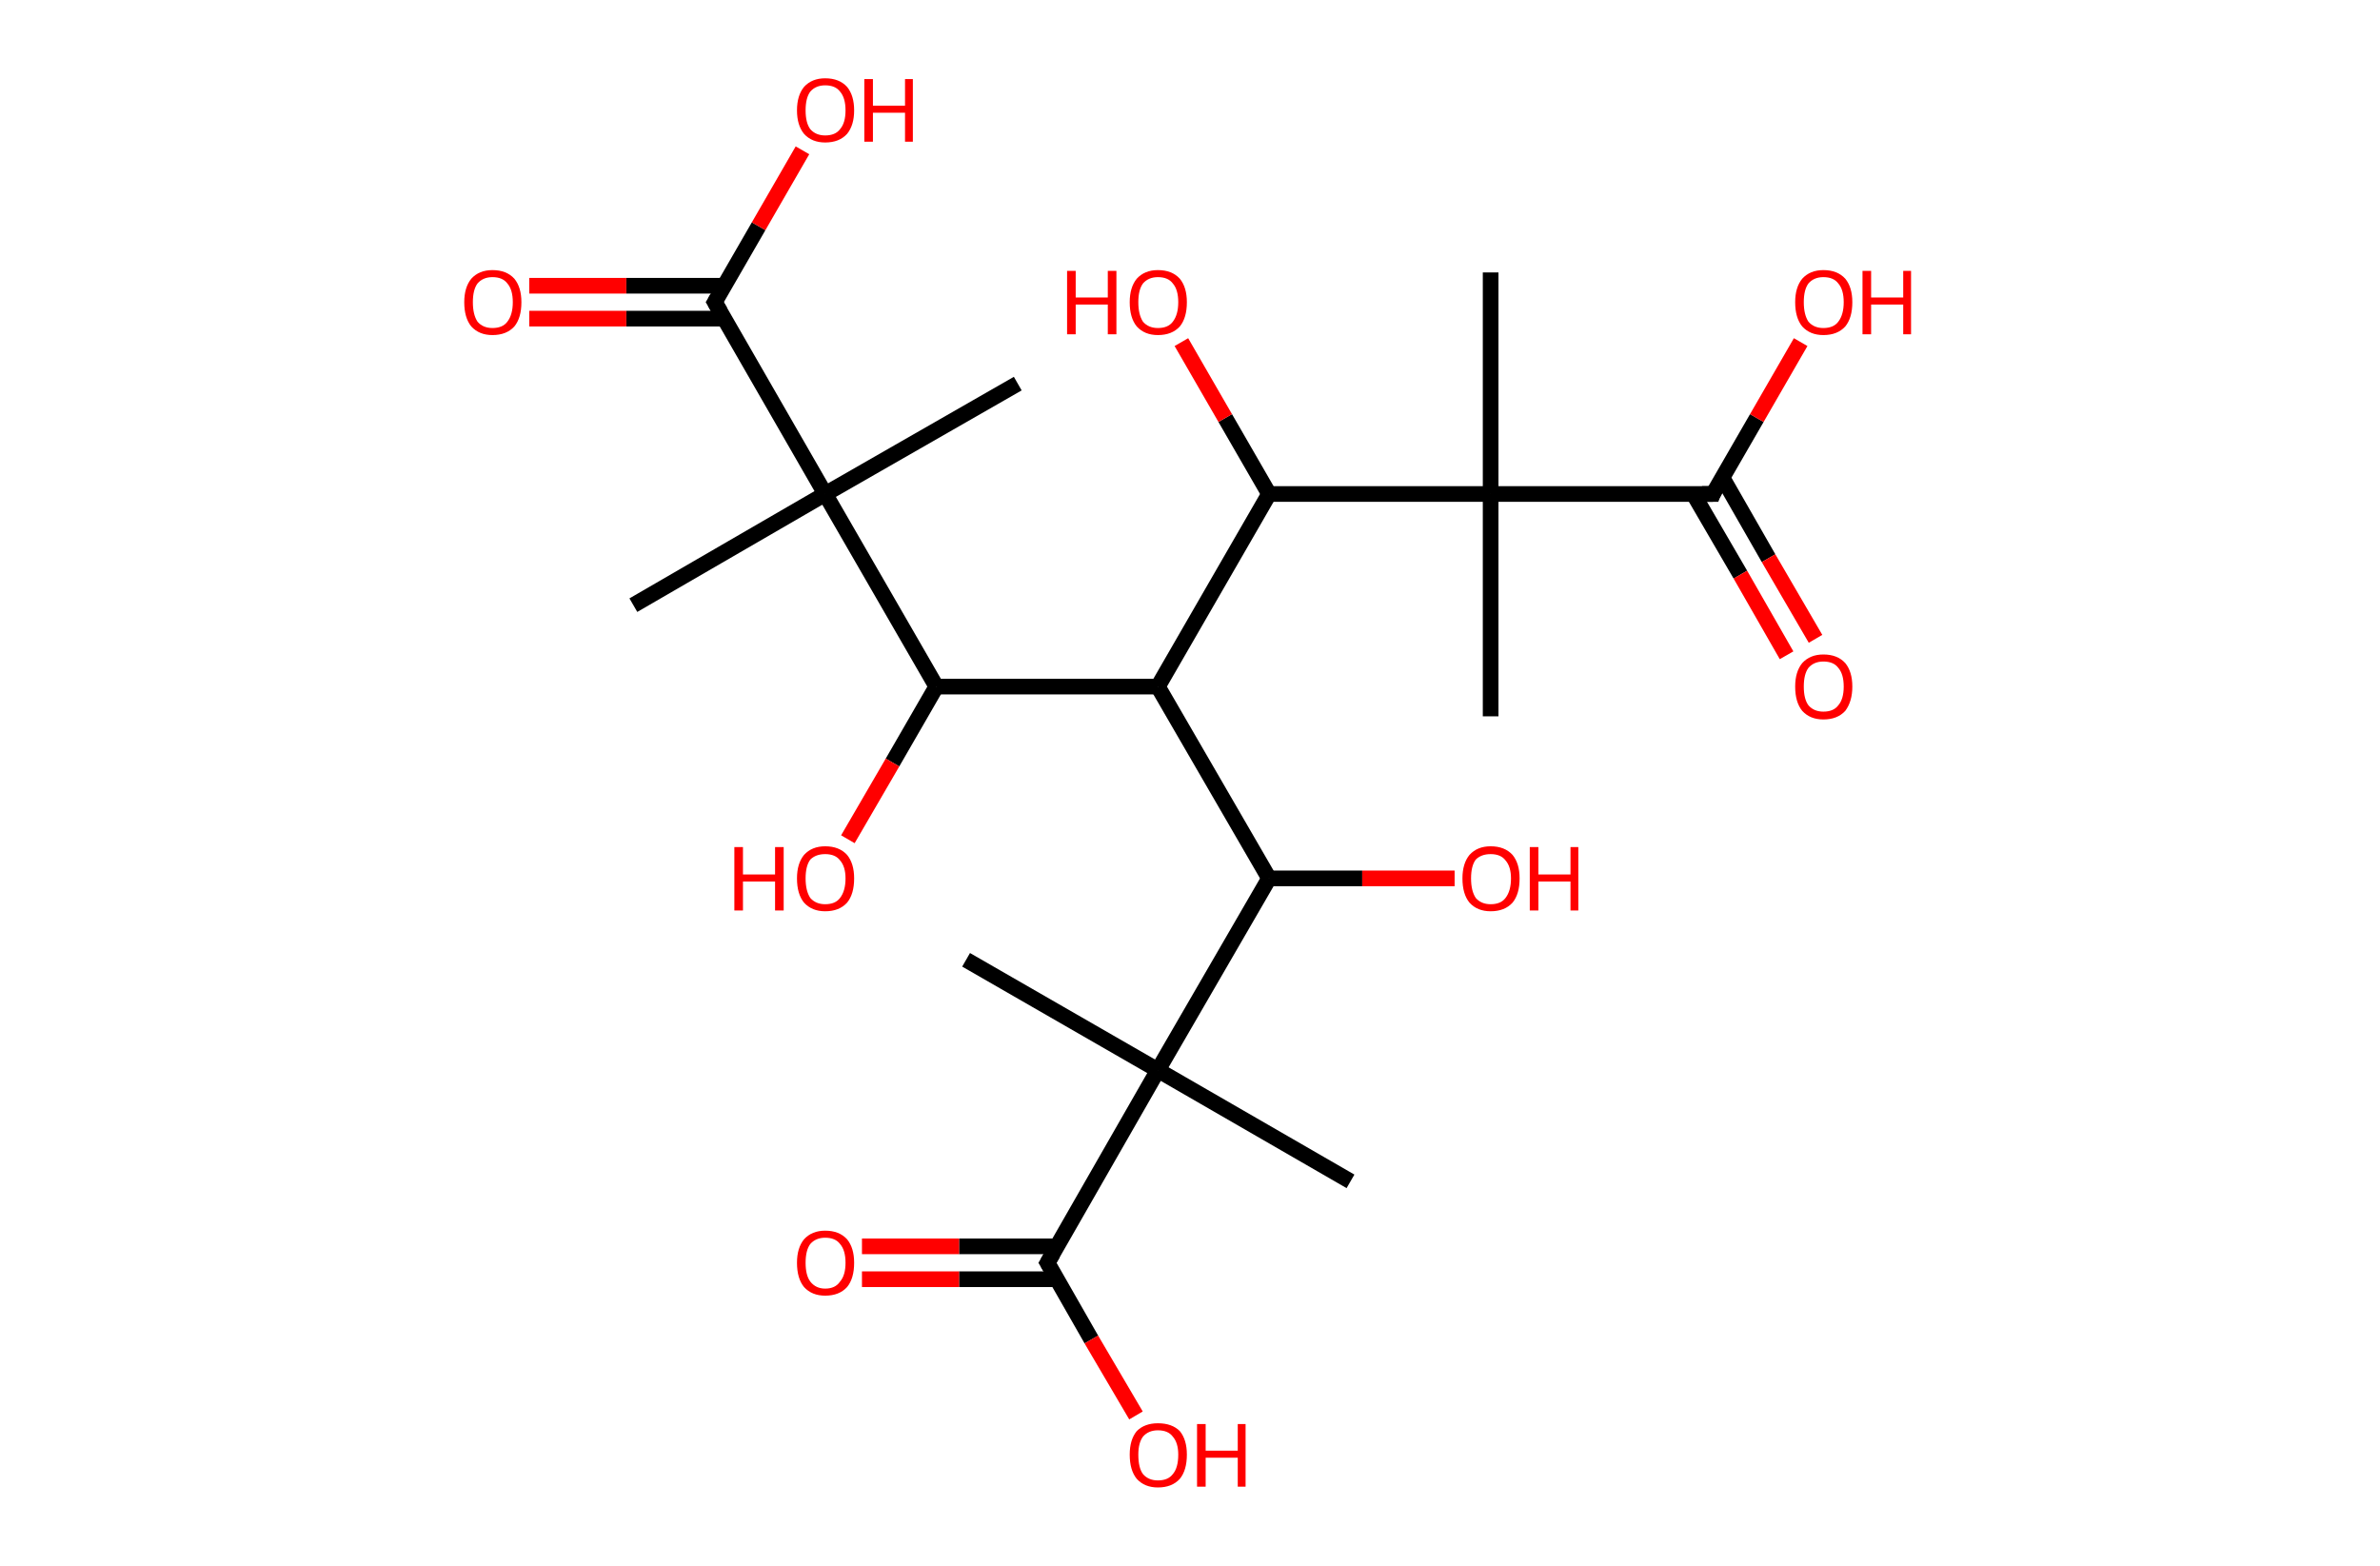 <?xml version='1.0' encoding='ASCII' standalone='yes'?>
<svg xmlns="http://www.w3.org/2000/svg" xmlns:rdkit="http://www.rdkit.org/xml" xmlns:xlink="http://www.w3.org/1999/xlink" version="1.1" baseProfile="full" xml:space="preserve" width="304px" height="200px" viewBox="0 0 304 200">
<!-- END OF HEADER -->
<rect style="opacity:1.0;fill:#FFFFFF;stroke:none" width="304.0" height="200.0" x="0.0" y="0.0"> </rect>
<path class="bond-0 atom-0 atom-1" d="M 80.9,77.3 L 105.4,63.1" style="fill:none;fill-rule:evenodd;stroke:#000000;stroke-width:2.0px;stroke-linecap:butt;stroke-linejoin:miter;stroke-opacity:1"/>
<path class="bond-1 atom-1 atom-2" d="M 105.4,63.1 L 130.0,49.0" style="fill:none;fill-rule:evenodd;stroke:#000000;stroke-width:2.0px;stroke-linecap:butt;stroke-linejoin:miter;stroke-opacity:1"/>
<path class="bond-2 atom-1 atom-3" d="M 105.4,63.1 L 91.3,38.6" style="fill:none;fill-rule:evenodd;stroke:#000000;stroke-width:2.0px;stroke-linecap:butt;stroke-linejoin:miter;stroke-opacity:1"/>
<path class="bond-3 atom-3 atom-4" d="M 92.5,36.5 L 80.0,36.5" style="fill:none;fill-rule:evenodd;stroke:#000000;stroke-width:2.0px;stroke-linecap:butt;stroke-linejoin:miter;stroke-opacity:1"/>
<path class="bond-3 atom-3 atom-4" d="M 80.0,36.5 L 67.6,36.5" style="fill:none;fill-rule:evenodd;stroke:#FF0000;stroke-width:2.0px;stroke-linecap:butt;stroke-linejoin:miter;stroke-opacity:1"/>
<path class="bond-3 atom-3 atom-4" d="M 92.5,40.7 L 80.0,40.7" style="fill:none;fill-rule:evenodd;stroke:#000000;stroke-width:2.0px;stroke-linecap:butt;stroke-linejoin:miter;stroke-opacity:1"/>
<path class="bond-3 atom-3 atom-4" d="M 80.0,40.7 L 67.6,40.7" style="fill:none;fill-rule:evenodd;stroke:#FF0000;stroke-width:2.0px;stroke-linecap:butt;stroke-linejoin:miter;stroke-opacity:1"/>
<path class="bond-4 atom-3 atom-5" d="M 91.3,38.6 L 96.9,28.9" style="fill:none;fill-rule:evenodd;stroke:#000000;stroke-width:2.0px;stroke-linecap:butt;stroke-linejoin:miter;stroke-opacity:1"/>
<path class="bond-4 atom-3 atom-5" d="M 96.9,28.9 L 102.5,19.2" style="fill:none;fill-rule:evenodd;stroke:#FF0000;stroke-width:2.0px;stroke-linecap:butt;stroke-linejoin:miter;stroke-opacity:1"/>
<path class="bond-5 atom-1 atom-6" d="M 105.4,63.1 L 119.6,87.7" style="fill:none;fill-rule:evenodd;stroke:#000000;stroke-width:2.0px;stroke-linecap:butt;stroke-linejoin:miter;stroke-opacity:1"/>
<path class="bond-6 atom-6 atom-7" d="M 119.6,87.7 L 114.0,97.4" style="fill:none;fill-rule:evenodd;stroke:#000000;stroke-width:2.0px;stroke-linecap:butt;stroke-linejoin:miter;stroke-opacity:1"/>
<path class="bond-6 atom-6 atom-7" d="M 114.0,97.4 L 108.3,107.2" style="fill:none;fill-rule:evenodd;stroke:#FF0000;stroke-width:2.0px;stroke-linecap:butt;stroke-linejoin:miter;stroke-opacity:1"/>
<path class="bond-7 atom-6 atom-8" d="M 119.6,87.7 L 147.9,87.7" style="fill:none;fill-rule:evenodd;stroke:#000000;stroke-width:2.0px;stroke-linecap:butt;stroke-linejoin:miter;stroke-opacity:1"/>
<path class="bond-8 atom-8 atom-9" d="M 147.9,87.7 L 162.1,112.2" style="fill:none;fill-rule:evenodd;stroke:#000000;stroke-width:2.0px;stroke-linecap:butt;stroke-linejoin:miter;stroke-opacity:1"/>
<path class="bond-9 atom-9 atom-10" d="M 162.1,112.2 L 174.0,112.2" style="fill:none;fill-rule:evenodd;stroke:#000000;stroke-width:2.0px;stroke-linecap:butt;stroke-linejoin:miter;stroke-opacity:1"/>
<path class="bond-9 atom-9 atom-10" d="M 174.0,112.2 L 185.8,112.2" style="fill:none;fill-rule:evenodd;stroke:#FF0000;stroke-width:2.0px;stroke-linecap:butt;stroke-linejoin:miter;stroke-opacity:1"/>
<path class="bond-10 atom-9 atom-11" d="M 162.1,112.2 L 147.9,136.7" style="fill:none;fill-rule:evenodd;stroke:#000000;stroke-width:2.0px;stroke-linecap:butt;stroke-linejoin:miter;stroke-opacity:1"/>
<path class="bond-11 atom-11 atom-12" d="M 147.9,136.7 L 123.4,122.6" style="fill:none;fill-rule:evenodd;stroke:#000000;stroke-width:2.0px;stroke-linecap:butt;stroke-linejoin:miter;stroke-opacity:1"/>
<path class="bond-12 atom-11 atom-13" d="M 147.9,136.7 L 172.5,150.9" style="fill:none;fill-rule:evenodd;stroke:#000000;stroke-width:2.0px;stroke-linecap:butt;stroke-linejoin:miter;stroke-opacity:1"/>
<path class="bond-13 atom-11 atom-14" d="M 147.9,136.7 L 133.8,161.3" style="fill:none;fill-rule:evenodd;stroke:#000000;stroke-width:2.0px;stroke-linecap:butt;stroke-linejoin:miter;stroke-opacity:1"/>
<path class="bond-14 atom-14 atom-15" d="M 135.0,159.2 L 122.5,159.2" style="fill:none;fill-rule:evenodd;stroke:#000000;stroke-width:2.0px;stroke-linecap:butt;stroke-linejoin:miter;stroke-opacity:1"/>
<path class="bond-14 atom-14 atom-15" d="M 122.5,159.2 L 110.1,159.2" style="fill:none;fill-rule:evenodd;stroke:#FF0000;stroke-width:2.0px;stroke-linecap:butt;stroke-linejoin:miter;stroke-opacity:1"/>
<path class="bond-14 atom-14 atom-15" d="M 135.0,163.4 L 122.5,163.4" style="fill:none;fill-rule:evenodd;stroke:#000000;stroke-width:2.0px;stroke-linecap:butt;stroke-linejoin:miter;stroke-opacity:1"/>
<path class="bond-14 atom-14 atom-15" d="M 122.5,163.4 L 110.1,163.4" style="fill:none;fill-rule:evenodd;stroke:#FF0000;stroke-width:2.0px;stroke-linecap:butt;stroke-linejoin:miter;stroke-opacity:1"/>
<path class="bond-15 atom-14 atom-16" d="M 133.8,161.3 L 139.4,171.1" style="fill:none;fill-rule:evenodd;stroke:#000000;stroke-width:2.0px;stroke-linecap:butt;stroke-linejoin:miter;stroke-opacity:1"/>
<path class="bond-15 atom-14 atom-16" d="M 139.4,171.1 L 145.1,180.8" style="fill:none;fill-rule:evenodd;stroke:#FF0000;stroke-width:2.0px;stroke-linecap:butt;stroke-linejoin:miter;stroke-opacity:1"/>
<path class="bond-16 atom-8 atom-17" d="M 147.9,87.7 L 162.1,63.1" style="fill:none;fill-rule:evenodd;stroke:#000000;stroke-width:2.0px;stroke-linecap:butt;stroke-linejoin:miter;stroke-opacity:1"/>
<path class="bond-17 atom-17 atom-18" d="M 162.1,63.1 L 156.5,53.4" style="fill:none;fill-rule:evenodd;stroke:#000000;stroke-width:2.0px;stroke-linecap:butt;stroke-linejoin:miter;stroke-opacity:1"/>
<path class="bond-17 atom-17 atom-18" d="M 156.5,53.4 L 150.9,43.7" style="fill:none;fill-rule:evenodd;stroke:#FF0000;stroke-width:2.0px;stroke-linecap:butt;stroke-linejoin:miter;stroke-opacity:1"/>
<path class="bond-18 atom-17 atom-19" d="M 162.1,63.1 L 190.4,63.1" style="fill:none;fill-rule:evenodd;stroke:#000000;stroke-width:2.0px;stroke-linecap:butt;stroke-linejoin:miter;stroke-opacity:1"/>
<path class="bond-19 atom-19 atom-20" d="M 190.4,63.1 L 190.4,91.5" style="fill:none;fill-rule:evenodd;stroke:#000000;stroke-width:2.0px;stroke-linecap:butt;stroke-linejoin:miter;stroke-opacity:1"/>
<path class="bond-20 atom-19 atom-21" d="M 190.4,63.1 L 190.4,34.8" style="fill:none;fill-rule:evenodd;stroke:#000000;stroke-width:2.0px;stroke-linecap:butt;stroke-linejoin:miter;stroke-opacity:1"/>
<path class="bond-21 atom-19 atom-22" d="M 190.4,63.1 L 218.8,63.1" style="fill:none;fill-rule:evenodd;stroke:#000000;stroke-width:2.0px;stroke-linecap:butt;stroke-linejoin:miter;stroke-opacity:1"/>
<path class="bond-22 atom-22 atom-23" d="M 216.3,63.1 L 222.3,73.4" style="fill:none;fill-rule:evenodd;stroke:#000000;stroke-width:2.0px;stroke-linecap:butt;stroke-linejoin:miter;stroke-opacity:1"/>
<path class="bond-22 atom-22 atom-23" d="M 222.3,73.4 L 228.2,83.7" style="fill:none;fill-rule:evenodd;stroke:#FF0000;stroke-width:2.0px;stroke-linecap:butt;stroke-linejoin:miter;stroke-opacity:1"/>
<path class="bond-22 atom-22 atom-23" d="M 220.0,61.0 L 225.9,71.3" style="fill:none;fill-rule:evenodd;stroke:#000000;stroke-width:2.0px;stroke-linecap:butt;stroke-linejoin:miter;stroke-opacity:1"/>
<path class="bond-22 atom-22 atom-23" d="M 225.9,71.3 L 231.9,81.6" style="fill:none;fill-rule:evenodd;stroke:#FF0000;stroke-width:2.0px;stroke-linecap:butt;stroke-linejoin:miter;stroke-opacity:1"/>
<path class="bond-23 atom-22 atom-24" d="M 218.8,63.1 L 224.4,53.4" style="fill:none;fill-rule:evenodd;stroke:#000000;stroke-width:2.0px;stroke-linecap:butt;stroke-linejoin:miter;stroke-opacity:1"/>
<path class="bond-23 atom-22 atom-24" d="M 224.4,53.4 L 230.0,43.7" style="fill:none;fill-rule:evenodd;stroke:#FF0000;stroke-width:2.0px;stroke-linecap:butt;stroke-linejoin:miter;stroke-opacity:1"/>
<path d="M 92.0,39.8 L 91.3,38.6 L 91.6,38.1" style="fill:none;stroke:#000000;stroke-width:2.0px;stroke-linecap:butt;stroke-linejoin:miter;stroke-opacity:1;"/>
<path d="M 134.5,160.1 L 133.8,161.3 L 134.1,161.8" style="fill:none;stroke:#000000;stroke-width:2.0px;stroke-linecap:butt;stroke-linejoin:miter;stroke-opacity:1;"/>
<path d="M 217.4,63.1 L 218.8,63.1 L 219.0,62.6" style="fill:none;stroke:#000000;stroke-width:2.0px;stroke-linecap:butt;stroke-linejoin:miter;stroke-opacity:1;"/>
<path class="atom-4" d="M 59.3 38.6 Q 59.3 36.7, 60.2 35.6 Q 61.2 34.5, 62.9 34.5 Q 64.7 34.5, 65.7 35.6 Q 66.6 36.7, 66.6 38.6 Q 66.6 40.6, 65.7 41.7 Q 64.7 42.8, 62.9 42.8 Q 61.2 42.8, 60.2 41.7 Q 59.3 40.6, 59.3 38.6 M 62.9 41.9 Q 64.2 41.9, 64.8 41.1 Q 65.5 40.2, 65.5 38.6 Q 65.5 37.0, 64.8 36.2 Q 64.2 35.4, 62.9 35.4 Q 61.7 35.4, 61.0 36.2 Q 60.4 37.0, 60.4 38.6 Q 60.4 40.2, 61.0 41.1 Q 61.7 41.9, 62.9 41.9 " fill="#FF0000"/>
<path class="atom-5" d="M 101.8 14.1 Q 101.8 12.2, 102.7 11.1 Q 103.7 10.0, 105.4 10.0 Q 107.2 10.0, 108.2 11.1 Q 109.1 12.2, 109.1 14.1 Q 109.1 16.0, 108.2 17.1 Q 107.2 18.2, 105.4 18.2 Q 103.7 18.2, 102.7 17.1 Q 101.8 16.0, 101.8 14.1 M 105.4 17.3 Q 106.7 17.3, 107.3 16.5 Q 108.0 15.7, 108.0 14.1 Q 108.0 12.5, 107.3 11.7 Q 106.7 10.9, 105.4 10.9 Q 104.2 10.9, 103.5 11.7 Q 102.9 12.5, 102.9 14.1 Q 102.9 15.7, 103.5 16.5 Q 104.2 17.3, 105.4 17.3 " fill="#FF0000"/>
<path class="atom-5" d="M 110.4 10.1 L 111.5 10.1 L 111.5 13.5 L 115.6 13.5 L 115.6 10.1 L 116.6 10.1 L 116.6 18.1 L 115.6 18.1 L 115.6 14.4 L 111.5 14.4 L 111.5 18.1 L 110.4 18.1 L 110.4 10.1 " fill="#FF0000"/>
<path class="atom-7" d="M 93.8 108.2 L 94.9 108.2 L 94.9 111.7 L 99.0 111.7 L 99.0 108.2 L 100.1 108.2 L 100.1 116.3 L 99.0 116.3 L 99.0 112.6 L 94.9 112.6 L 94.9 116.3 L 93.8 116.3 L 93.8 108.2 " fill="#FF0000"/>
<path class="atom-7" d="M 101.8 112.2 Q 101.8 110.3, 102.7 109.2 Q 103.7 108.1, 105.4 108.1 Q 107.2 108.1, 108.2 109.2 Q 109.1 110.3, 109.1 112.2 Q 109.1 114.2, 108.2 115.3 Q 107.2 116.4, 105.4 116.4 Q 103.7 116.4, 102.7 115.3 Q 101.8 114.2, 101.8 112.2 M 105.4 115.5 Q 106.7 115.5, 107.3 114.7 Q 108.0 113.8, 108.0 112.2 Q 108.0 110.7, 107.3 109.9 Q 106.7 109.1, 105.4 109.1 Q 104.2 109.1, 103.5 109.8 Q 102.9 110.6, 102.9 112.2 Q 102.9 113.8, 103.5 114.7 Q 104.2 115.5, 105.4 115.5 " fill="#FF0000"/>
<path class="atom-10" d="M 186.8 112.2 Q 186.8 110.3, 187.7 109.2 Q 188.7 108.1, 190.4 108.1 Q 192.2 108.1, 193.2 109.2 Q 194.1 110.3, 194.1 112.2 Q 194.1 114.2, 193.2 115.3 Q 192.2 116.4, 190.4 116.4 Q 188.7 116.4, 187.7 115.3 Q 186.8 114.2, 186.8 112.2 M 190.4 115.5 Q 191.7 115.5, 192.3 114.7 Q 193.0 113.8, 193.0 112.2 Q 193.0 110.7, 192.3 109.9 Q 191.7 109.1, 190.4 109.1 Q 189.2 109.1, 188.5 109.8 Q 187.9 110.6, 187.9 112.2 Q 187.9 113.8, 188.5 114.7 Q 189.2 115.5, 190.4 115.5 " fill="#FF0000"/>
<path class="atom-10" d="M 195.4 108.2 L 196.5 108.2 L 196.5 111.7 L 200.6 111.7 L 200.6 108.2 L 201.6 108.2 L 201.6 116.3 L 200.6 116.3 L 200.6 112.6 L 196.5 112.6 L 196.5 116.3 L 195.4 116.3 L 195.4 108.2 " fill="#FF0000"/>
<path class="atom-15" d="M 101.8 161.3 Q 101.8 159.4, 102.7 158.3 Q 103.7 157.2, 105.4 157.2 Q 107.2 157.2, 108.2 158.3 Q 109.1 159.4, 109.1 161.3 Q 109.1 163.3, 108.2 164.4 Q 107.2 165.5, 105.4 165.5 Q 103.7 165.5, 102.7 164.4 Q 101.8 163.3, 101.8 161.3 M 105.4 164.6 Q 106.7 164.6, 107.3 163.7 Q 108.0 162.9, 108.0 161.3 Q 108.0 159.7, 107.3 158.9 Q 106.7 158.1, 105.4 158.1 Q 104.2 158.1, 103.5 158.9 Q 102.9 159.7, 102.9 161.3 Q 102.9 162.9, 103.5 163.7 Q 104.2 164.6, 105.4 164.6 " fill="#FF0000"/>
<path class="atom-16" d="M 144.3 185.8 Q 144.3 183.9, 145.2 182.8 Q 146.2 181.8, 147.9 181.8 Q 149.7 181.8, 150.7 182.8 Q 151.6 183.9, 151.6 185.8 Q 151.6 187.8, 150.7 188.9 Q 149.7 190.0, 147.9 190.0 Q 146.2 190.0, 145.2 188.9 Q 144.3 187.8, 144.3 185.8 M 147.9 189.1 Q 149.2 189.1, 149.8 188.3 Q 150.5 187.5, 150.5 185.8 Q 150.5 184.3, 149.8 183.5 Q 149.2 182.7, 147.9 182.7 Q 146.7 182.7, 146.0 183.5 Q 145.4 184.3, 145.4 185.8 Q 145.4 187.5, 146.0 188.3 Q 146.7 189.1, 147.9 189.1 " fill="#FF0000"/>
<path class="atom-16" d="M 152.9 181.9 L 154.0 181.9 L 154.0 185.3 L 158.1 185.3 L 158.1 181.9 L 159.1 181.9 L 159.1 189.9 L 158.1 189.9 L 158.1 186.2 L 154.0 186.2 L 154.0 189.9 L 152.9 189.9 L 152.9 181.9 " fill="#FF0000"/>
<path class="atom-18" d="M 136.3 34.6 L 137.4 34.6 L 137.4 38.0 L 141.5 38.0 L 141.5 34.6 L 142.6 34.6 L 142.6 42.7 L 141.5 42.7 L 141.5 38.9 L 137.4 38.9 L 137.4 42.7 L 136.3 42.7 L 136.3 34.6 " fill="#FF0000"/>
<path class="atom-18" d="M 144.3 38.6 Q 144.3 36.7, 145.2 35.6 Q 146.2 34.5, 147.9 34.5 Q 149.7 34.5, 150.7 35.6 Q 151.6 36.7, 151.6 38.6 Q 151.6 40.6, 150.7 41.7 Q 149.7 42.8, 147.9 42.8 Q 146.2 42.8, 145.2 41.7 Q 144.3 40.6, 144.3 38.6 M 147.9 41.9 Q 149.2 41.9, 149.8 41.1 Q 150.5 40.2, 150.5 38.6 Q 150.5 37.0, 149.8 36.2 Q 149.2 35.4, 147.9 35.4 Q 146.7 35.4, 146.0 36.2 Q 145.4 37.0, 145.4 38.6 Q 145.4 40.2, 146.0 41.1 Q 146.7 41.9, 147.9 41.9 " fill="#FF0000"/>
<path class="atom-23" d="M 229.3 87.7 Q 229.3 85.8, 230.2 84.7 Q 231.2 83.6, 232.9 83.6 Q 234.7 83.6, 235.7 84.7 Q 236.6 85.8, 236.6 87.7 Q 236.6 89.6, 235.7 90.8 Q 234.7 91.9, 232.9 91.9 Q 231.2 91.9, 230.2 90.8 Q 229.3 89.7, 229.3 87.7 M 232.9 90.9 Q 234.2 90.9, 234.8 90.1 Q 235.5 89.3, 235.5 87.7 Q 235.5 86.1, 234.8 85.3 Q 234.2 84.5, 232.9 84.5 Q 231.7 84.5, 231.0 85.3 Q 230.4 86.1, 230.4 87.7 Q 230.4 89.3, 231.0 90.1 Q 231.7 90.9, 232.9 90.9 " fill="#FF0000"/>
<path class="atom-24" d="M 229.3 38.6 Q 229.3 36.7, 230.2 35.6 Q 231.2 34.5, 232.9 34.5 Q 234.7 34.5, 235.7 35.6 Q 236.6 36.7, 236.6 38.6 Q 236.6 40.6, 235.7 41.7 Q 234.7 42.8, 232.9 42.8 Q 231.2 42.8, 230.2 41.7 Q 229.3 40.6, 229.3 38.6 M 232.9 41.9 Q 234.2 41.9, 234.8 41.1 Q 235.5 40.2, 235.5 38.6 Q 235.5 37.0, 234.8 36.2 Q 234.2 35.4, 232.9 35.4 Q 231.7 35.4, 231.0 36.2 Q 230.4 37.0, 230.4 38.6 Q 230.4 40.2, 231.0 41.1 Q 231.7 41.9, 232.9 41.9 " fill="#FF0000"/>
<path class="atom-24" d="M 237.9 34.6 L 239.0 34.6 L 239.0 38.0 L 243.1 38.0 L 243.1 34.6 L 244.1 34.6 L 244.1 42.7 L 243.1 42.7 L 243.1 38.9 L 239.0 38.9 L 239.0 42.7 L 237.9 42.7 L 237.9 34.6 " fill="#FF0000"/>
</svg>
